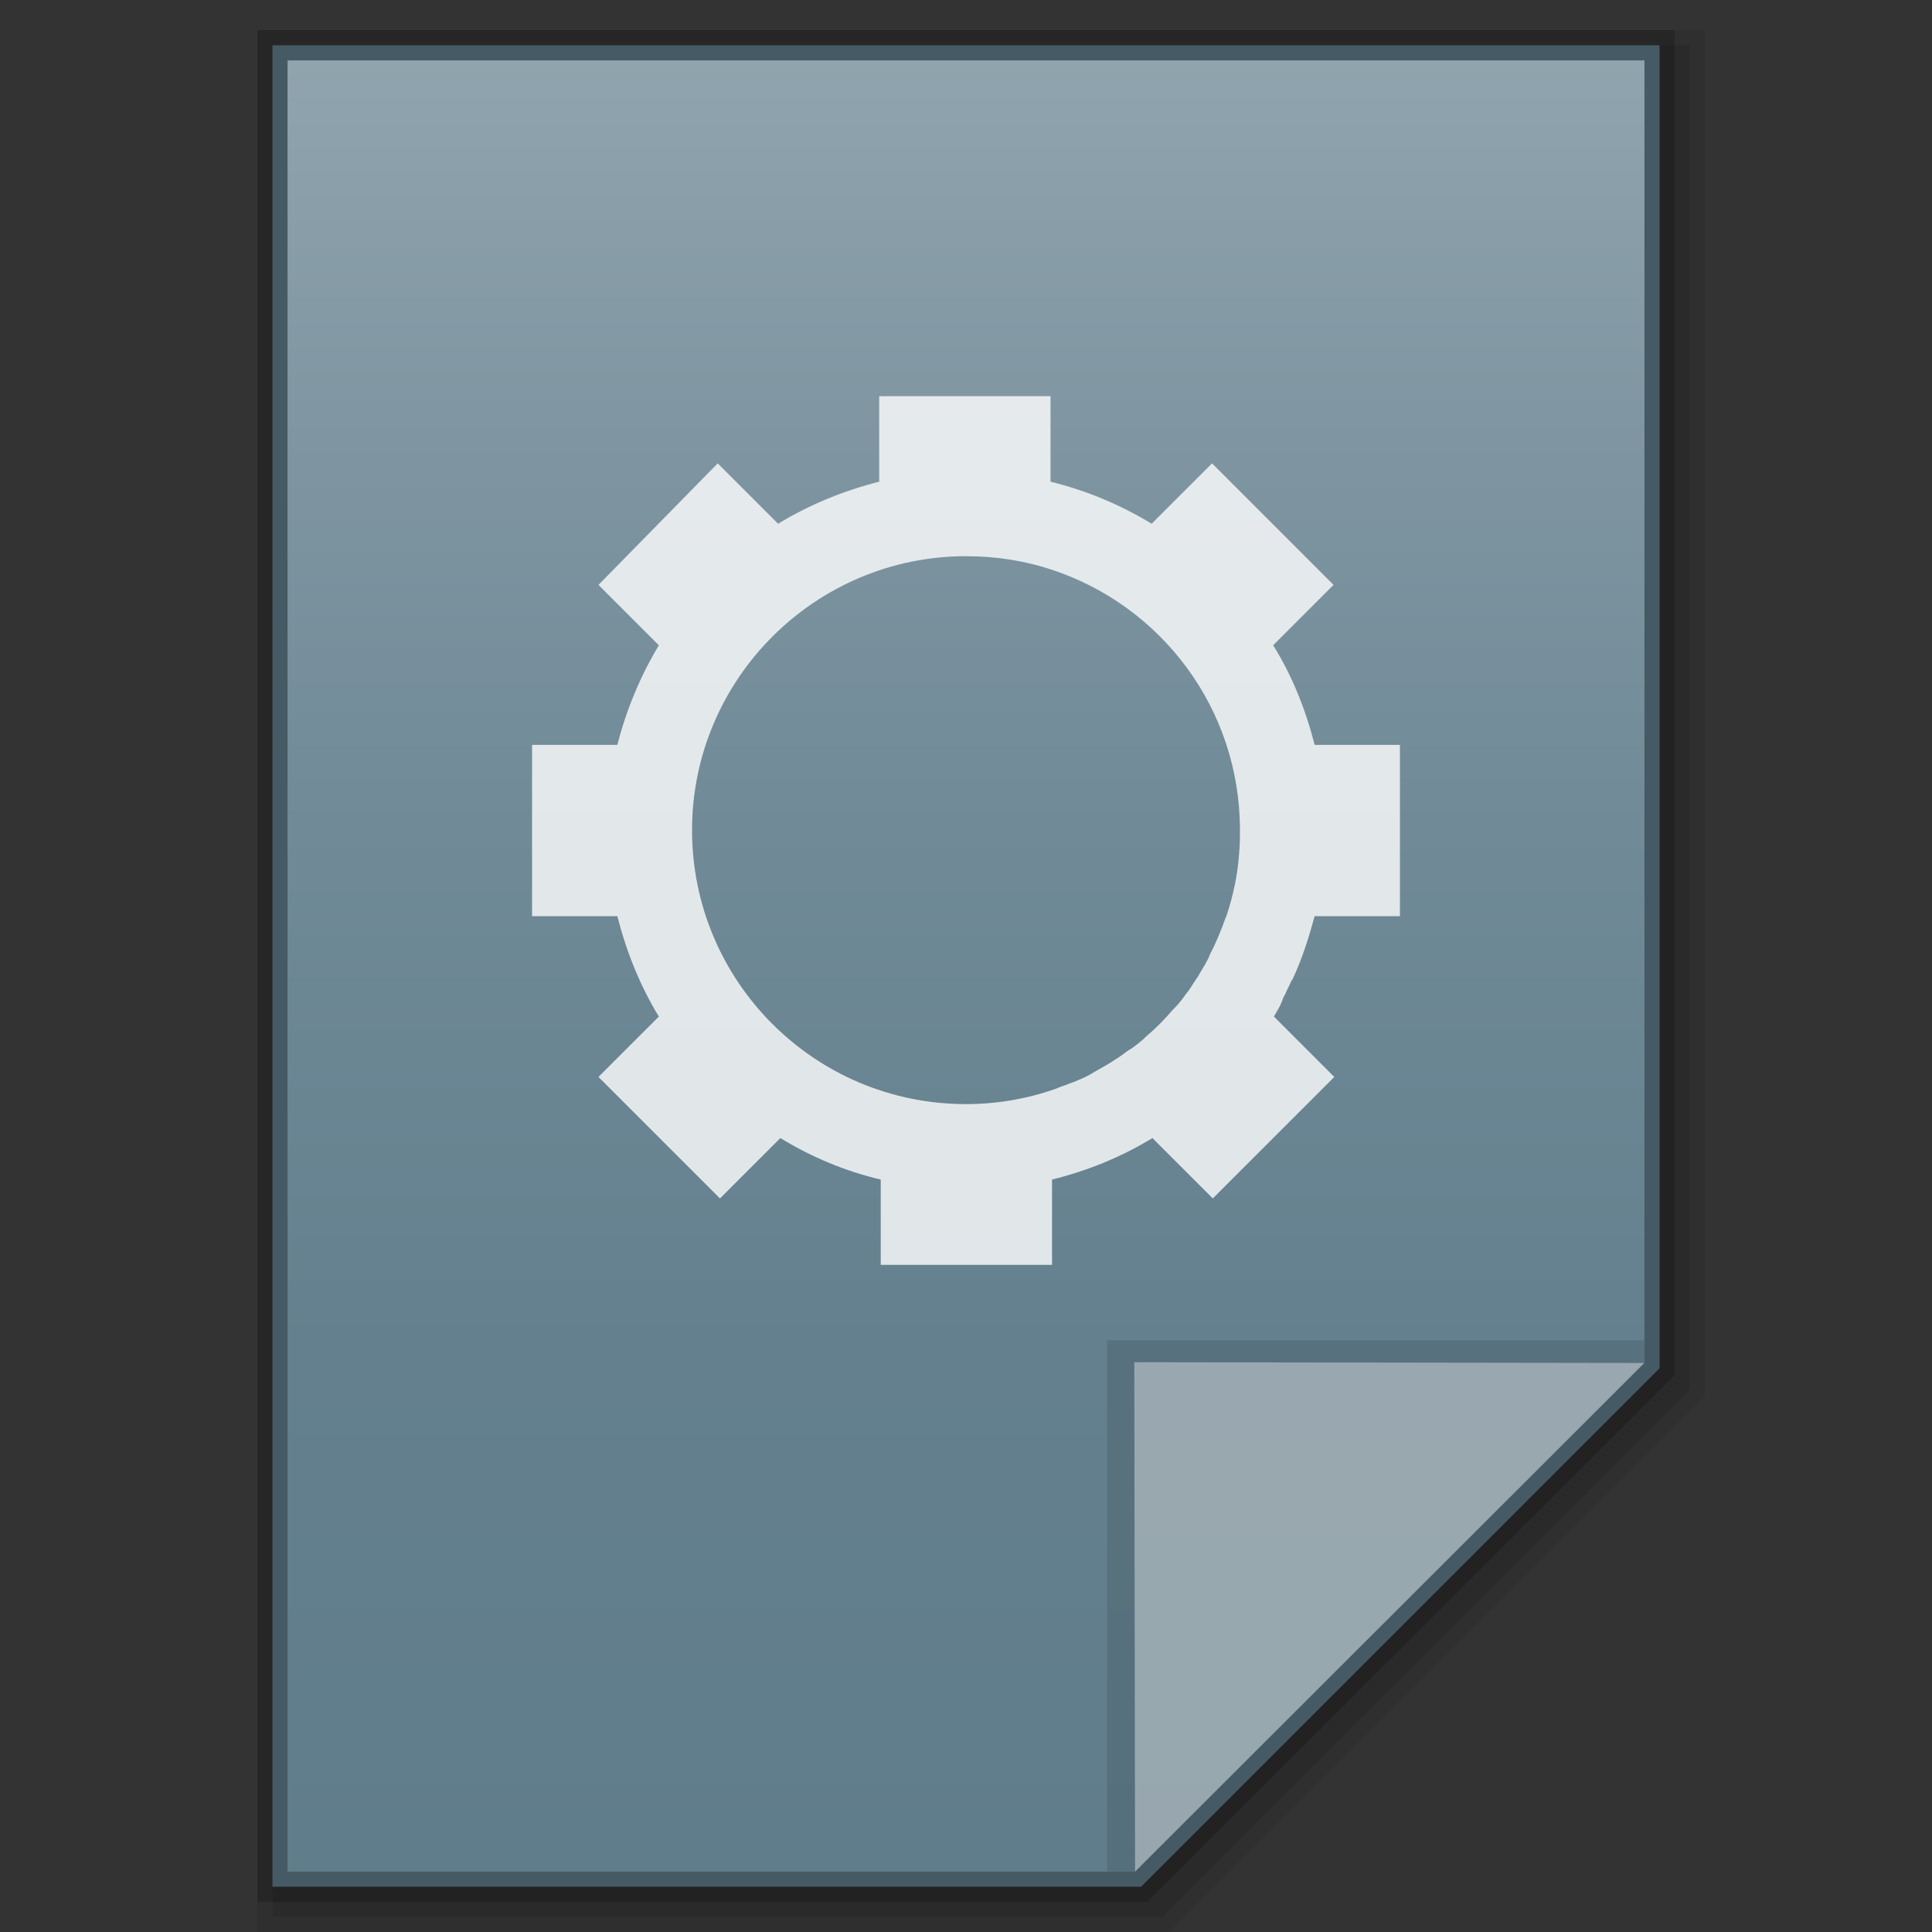 <?xml version="1.0" encoding="utf-8"?>
<!-- Generator: Adobe Illustrator 21.0.0, SVG Export Plug-In . SVG Version: 6.00 Build 0)  -->
<svg version="1.1" id="图层_1" xmlns="http://www.w3.org/2000/svg" xmlns:xlink="http://www.w3.org/1999/xlink" x="0px" y="0px"
	 viewBox="0 0 256 256" style="enable-background:new 0 0 256 256;" xml:space="preserve">
<rect x="0" y="0" width="256" height="256" fill="#333333" stroke="none"/>
<style type="text/css">
	.st0{opacity:0.08;enable-background:new    ;}
	.st1{opacity:0.1;enable-background:new    ;}
	.st2{opacity:0.2;enable-background:new    ;}
	.st3{fill:#455A64;}
	.st4{fill:url(#SVGID_1_);}
	.st5{fill:#455A64;fill-opacity:0.39;}
	.st6{fill:#FFFFFF;fill-opacity:0.39;}
	.st7{opacity:0.8;fill:#FFFFFF;enable-background:new    ;}
</style>
<polygon class="st0" points="34.1,256 34.1,4 225.9,4 225.9,185 154.9,256 "/>
<polygon class="st1" points="36.1,254 36.1,6 223.9,6 223.9,184.2 154,254 "/>
<polygon class="st2" points="34.1,252 34.1,4 221.9,4 221.9,182.2 152,252 "/>
<polygon class="st3" points="36.1,250 36.1,6 219.9,6 219.9,181.3 151.2,250 "/>
<g>
	<g>
		
			<linearGradient id="SVGID_1_" gradientUnits="userSpaceOnUse" x1="128" y1="542" x2="128" y2="782" gradientTransform="matrix(1 0 0 1 0 -534)">
			<stop  offset="0" style="stop-color:#90A4AE"/>
			<stop  offset="0.138" style="stop-color:#849AA5"/>
			<stop  offset="0.423" style="stop-color:#708A97"/>
			<stop  offset="0.71" style="stop-color:#64808E"/>
			<stop  offset="1" style="stop-color:#607D8B"/>
		</linearGradient>
		<polygon class="st4" points="38.1,248 38.1,8 217.9,8 217.9,180.5 150.4,248 		"/>
	</g>
	<polygon class="st5" points="217.9,180.5 217.9,177.6 146.7,177.6 146.7,248 150.4,248 	"/>
	<path class="st6" d="M150.3,180.5l67.6,0.1L150.4,248L150.3,180.5z"/>
</g>
<path class="st7" d="M170,132.3c0.1-0.3,0.3-0.5,0.4-0.8c0.2-0.5,0.5-1,0.7-1.5c0,0,0-0.1,0.1-0.1c1.3-2.7,2.2-5.6,3-8.5h11.3V98.7
	h-11.3c-1.2-4.7-3-9.2-5.5-13.2l8-8l-16.1-16.1l-8,8c-4.1-2.5-8.6-4.4-13.5-5.6h0.1V52.5h-22.7v11.3h0.1c-4.8,1.2-9.4,3.1-13.5,5.6
	l-8-8L79.3,77.5l8,8c-2.4,4-4.3,8.5-5.5,13.2H70.5v22.7h11.3c1.2,4.7,3,9.2,5.5,13.3l0,0l-8,8l16.1,16.1l8-8
	c4.1,2.5,8.6,4.4,13.3,5.5v11.3h22.7v-11.3l0,0l0,0c4.8-1.2,9.2-3,13.3-5.5l8,8l16.1-16.1l-8-8l0,0c0.3-0.5,0.5-0.9,0.8-1.4
	C169.7,133,169.9,132.7,170,132.3z M128,146.3c-20.1,0-36.3-16.3-36.3-36.3S108,73.7,128,73.7c4,0,7.8,0.6,11.4,1.8l0,0
	c14.5,4.8,24.9,18.4,24.9,34.5c0,1,0,2-0.1,2.9v0.1c-0.2,2.9-0.8,5.7-1.7,8.4c0,0.1-0.1,0.1-0.1,0.2c-0.6,1.7-1.3,3.4-2.1,4.9
	c0,0.1-0.1,0.2-0.1,0.3c-0.4,0.8-0.8,1.5-1.3,2.3c0,0.1-0.1,0.1-0.1,0.2c-0.5,0.7-0.9,1.4-1.4,2.1l-0.1,0.1c-0.5,0.7-1,1.4-1.6,2
	c-0.1,0.1-0.2,0.2-0.3,0.3c-1.1,1.3-2.3,2.5-3.6,3.6c-0.1,0.1-0.2,0.2-0.3,0.3c-0.6,0.5-1.3,1.1-2,1.5c-0.1,0.1-0.2,0.1-0.3,0.2
	c-0.6,0.5-1.3,0.9-1.9,1.3c-0.1,0.1-0.2,0.1-0.3,0.2c-0.7,0.4-1.4,0.8-2.1,1.2c-0.2,0.1-0.3,0.2-0.5,0.3c-0.7,0.4-1.5,0.7-2.2,1
	c-0.1,0-0.2,0.1-0.3,0.1c-0.7,0.3-1.4,0.5-2.1,0.8C136.1,145.6,132.1,146.3,128,146.3z"/>
</svg>
